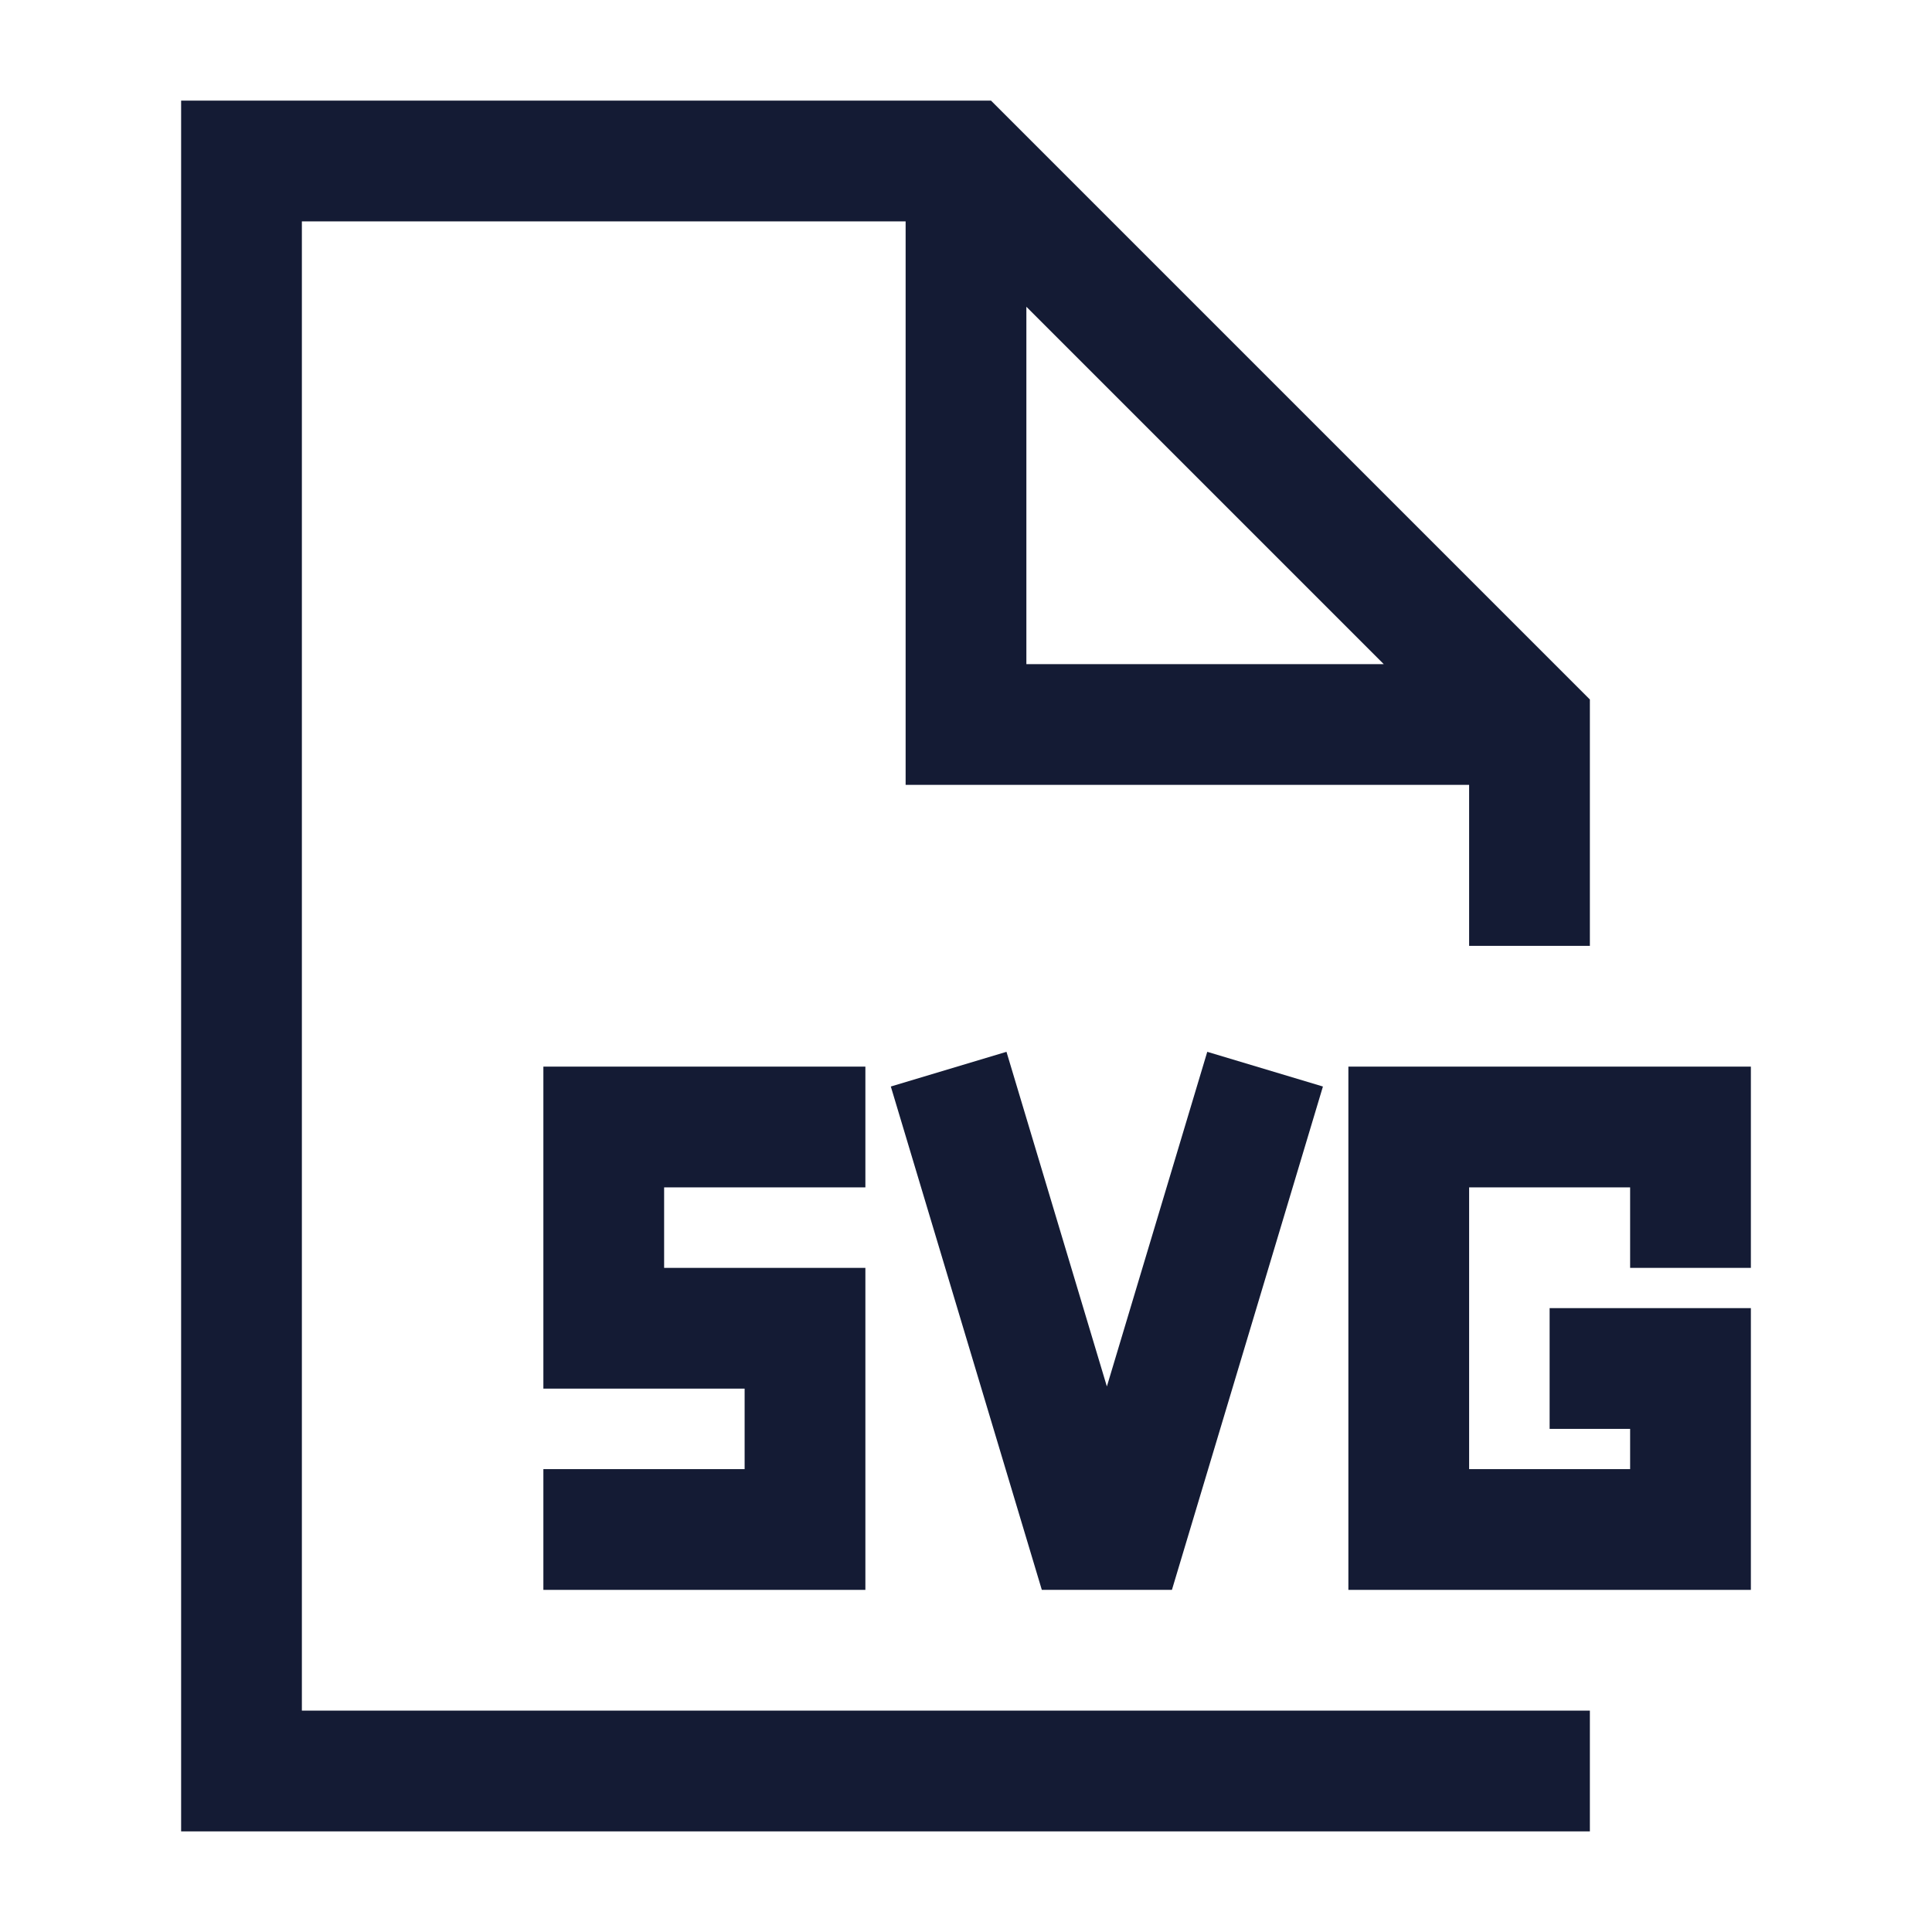 <svg width="24" height="24" viewBox="0 0 24 24" fill="none" xmlns="http://www.w3.org/2000/svg">
<path d="M21 15V14H17.5V19H21L21 17H20" stroke="#141B34" stroke-width="1.5" stroke-linecap="square"/>
<path d="M10 14H7.5V16.5H10V19H7.5" stroke="#141B34" stroke-width="1.5" stroke-linecap="square"/>
<path d="M12 14L13.5 19H14L15.5 14" stroke="#141B34" stroke-width="1.5" stroke-linecap="square"/>
<path d="M19 22H3V2H12L19 9V11M12 2.5V9H18.5" stroke="#141B34" stroke-width="1.5" stroke-linecap="square"/>
</svg>
